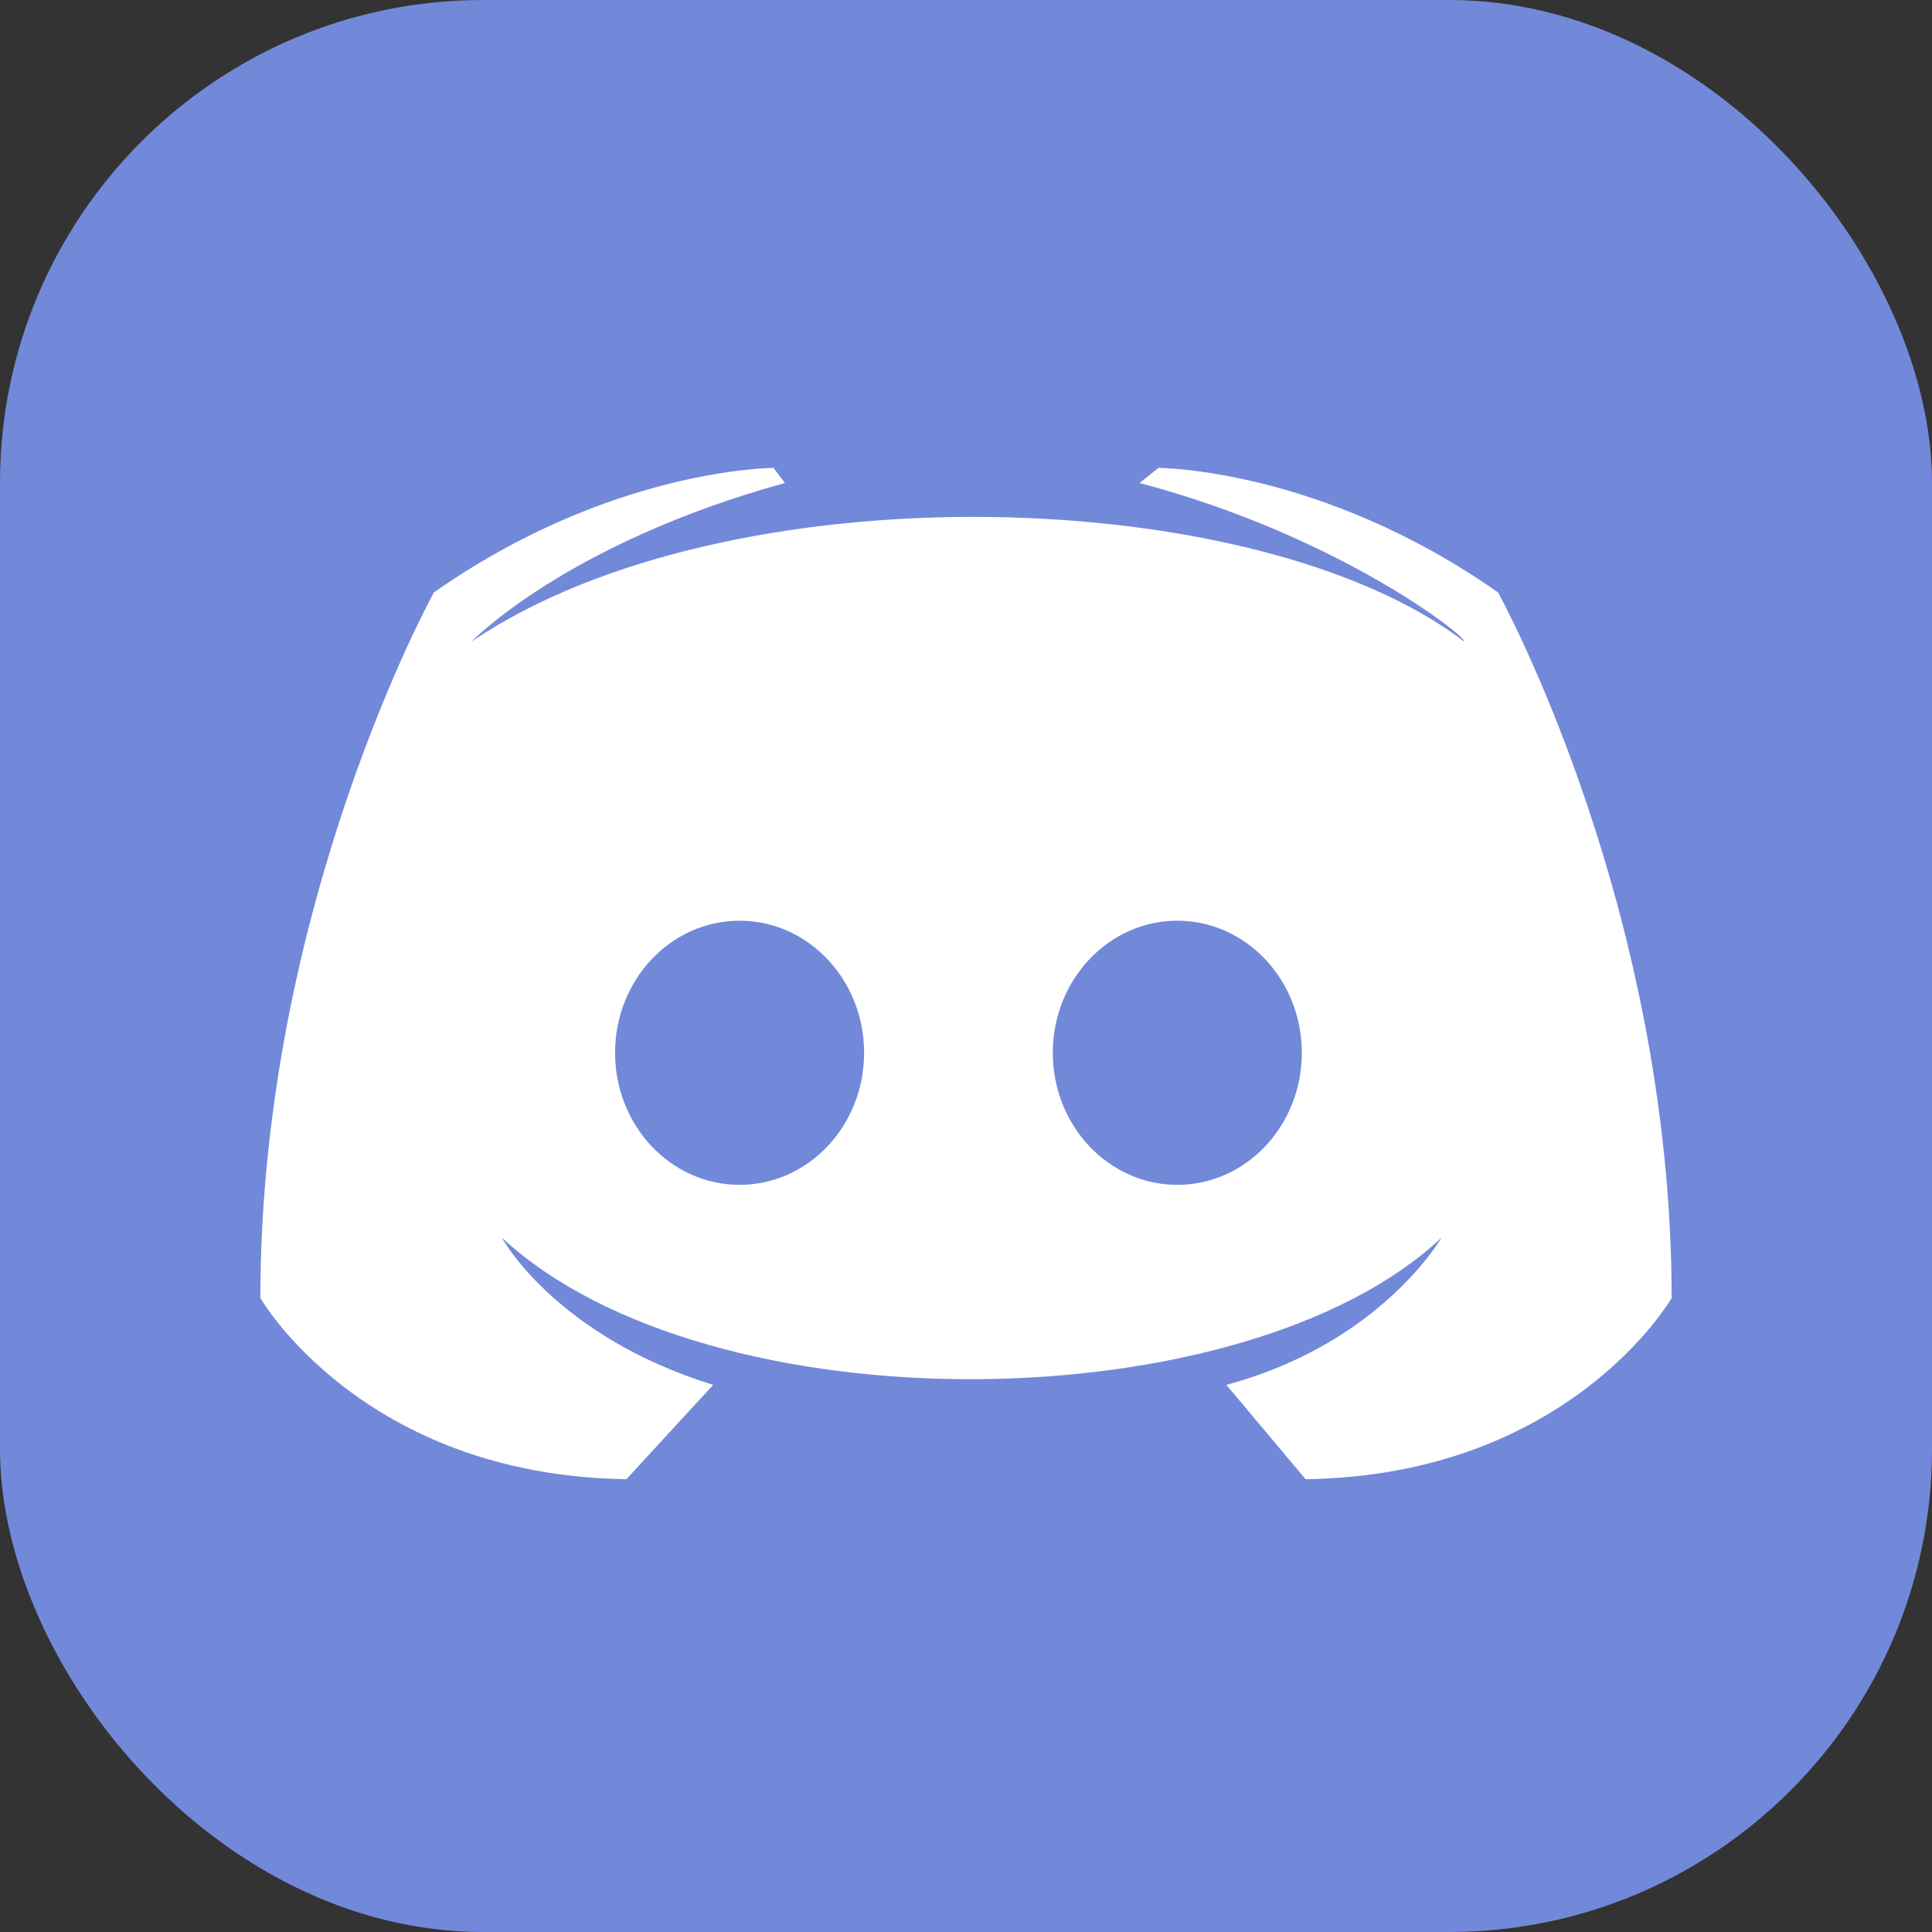 <svg width="80" height="80" viewBox="0 0 80 80" fill="none" xmlns="http://www.w3.org/2000/svg">
<rect x="0" y="0" width="80" height="80" fill="#333333" stroke="none"/>
<g clip-path="url(#clip0_333_11)">
<path d="M79.977 0H0.023C0.01 0 0 0.01 0 0.023V79.977C0 79.99 0.01 80 0.023 80H79.977C79.99 80 80 79.99 80 79.977V0.023C80 0.01 79.99 0 79.977 0Z" fill="#7289DA"/>
<path d="M54.062 61.25L50.781 57.344C57.188 55.625 59.688 51.25 59.688 51.25C51.562 58.906 29.375 59.219 20.781 51.25C20.781 51.25 22.969 55.312 29.531 57.344L25.938 61.25C15 61.094 10.781 53.75 10.781 53.75C10.781 37.5 17.969 24.531 17.969 24.531C25.312 19.375 32.031 19.375 32.031 19.375L32.5 20C23.438 22.5 19.531 26.562 19.531 26.562C30.156 19.375 52.031 20 60.625 26.562C60.781 26.406 55.469 22.188 47.188 20L47.969 19.375C47.969 19.375 54.688 19.375 62.031 24.531C62.031 24.531 69.219 37.5 69.219 53.75C69.219 53.75 65 61.094 54.062 61.25Z" fill="white"/>
<path d="M30.625 49.062C33.473 49.062 35.781 46.614 35.781 43.594C35.781 40.573 33.473 38.125 30.625 38.125C27.777 38.125 25.469 40.573 25.469 43.594C25.469 46.614 27.777 49.062 30.625 49.062Z" fill="#7289DA"/>
<path d="M48.75 49.062C51.598 49.062 53.906 46.614 53.906 43.594C53.906 40.573 51.598 38.125 48.75 38.125C45.902 38.125 43.594 40.573 43.594 43.594C43.594 46.614 45.902 49.062 48.75 49.062Z" fill="#7289DA"/>
</g>
<defs>
<clipPath id="clip0_333_11">
<rect width="80" height="80" rx="20" fill="white"/>
</clipPath>
</defs>
</svg>
